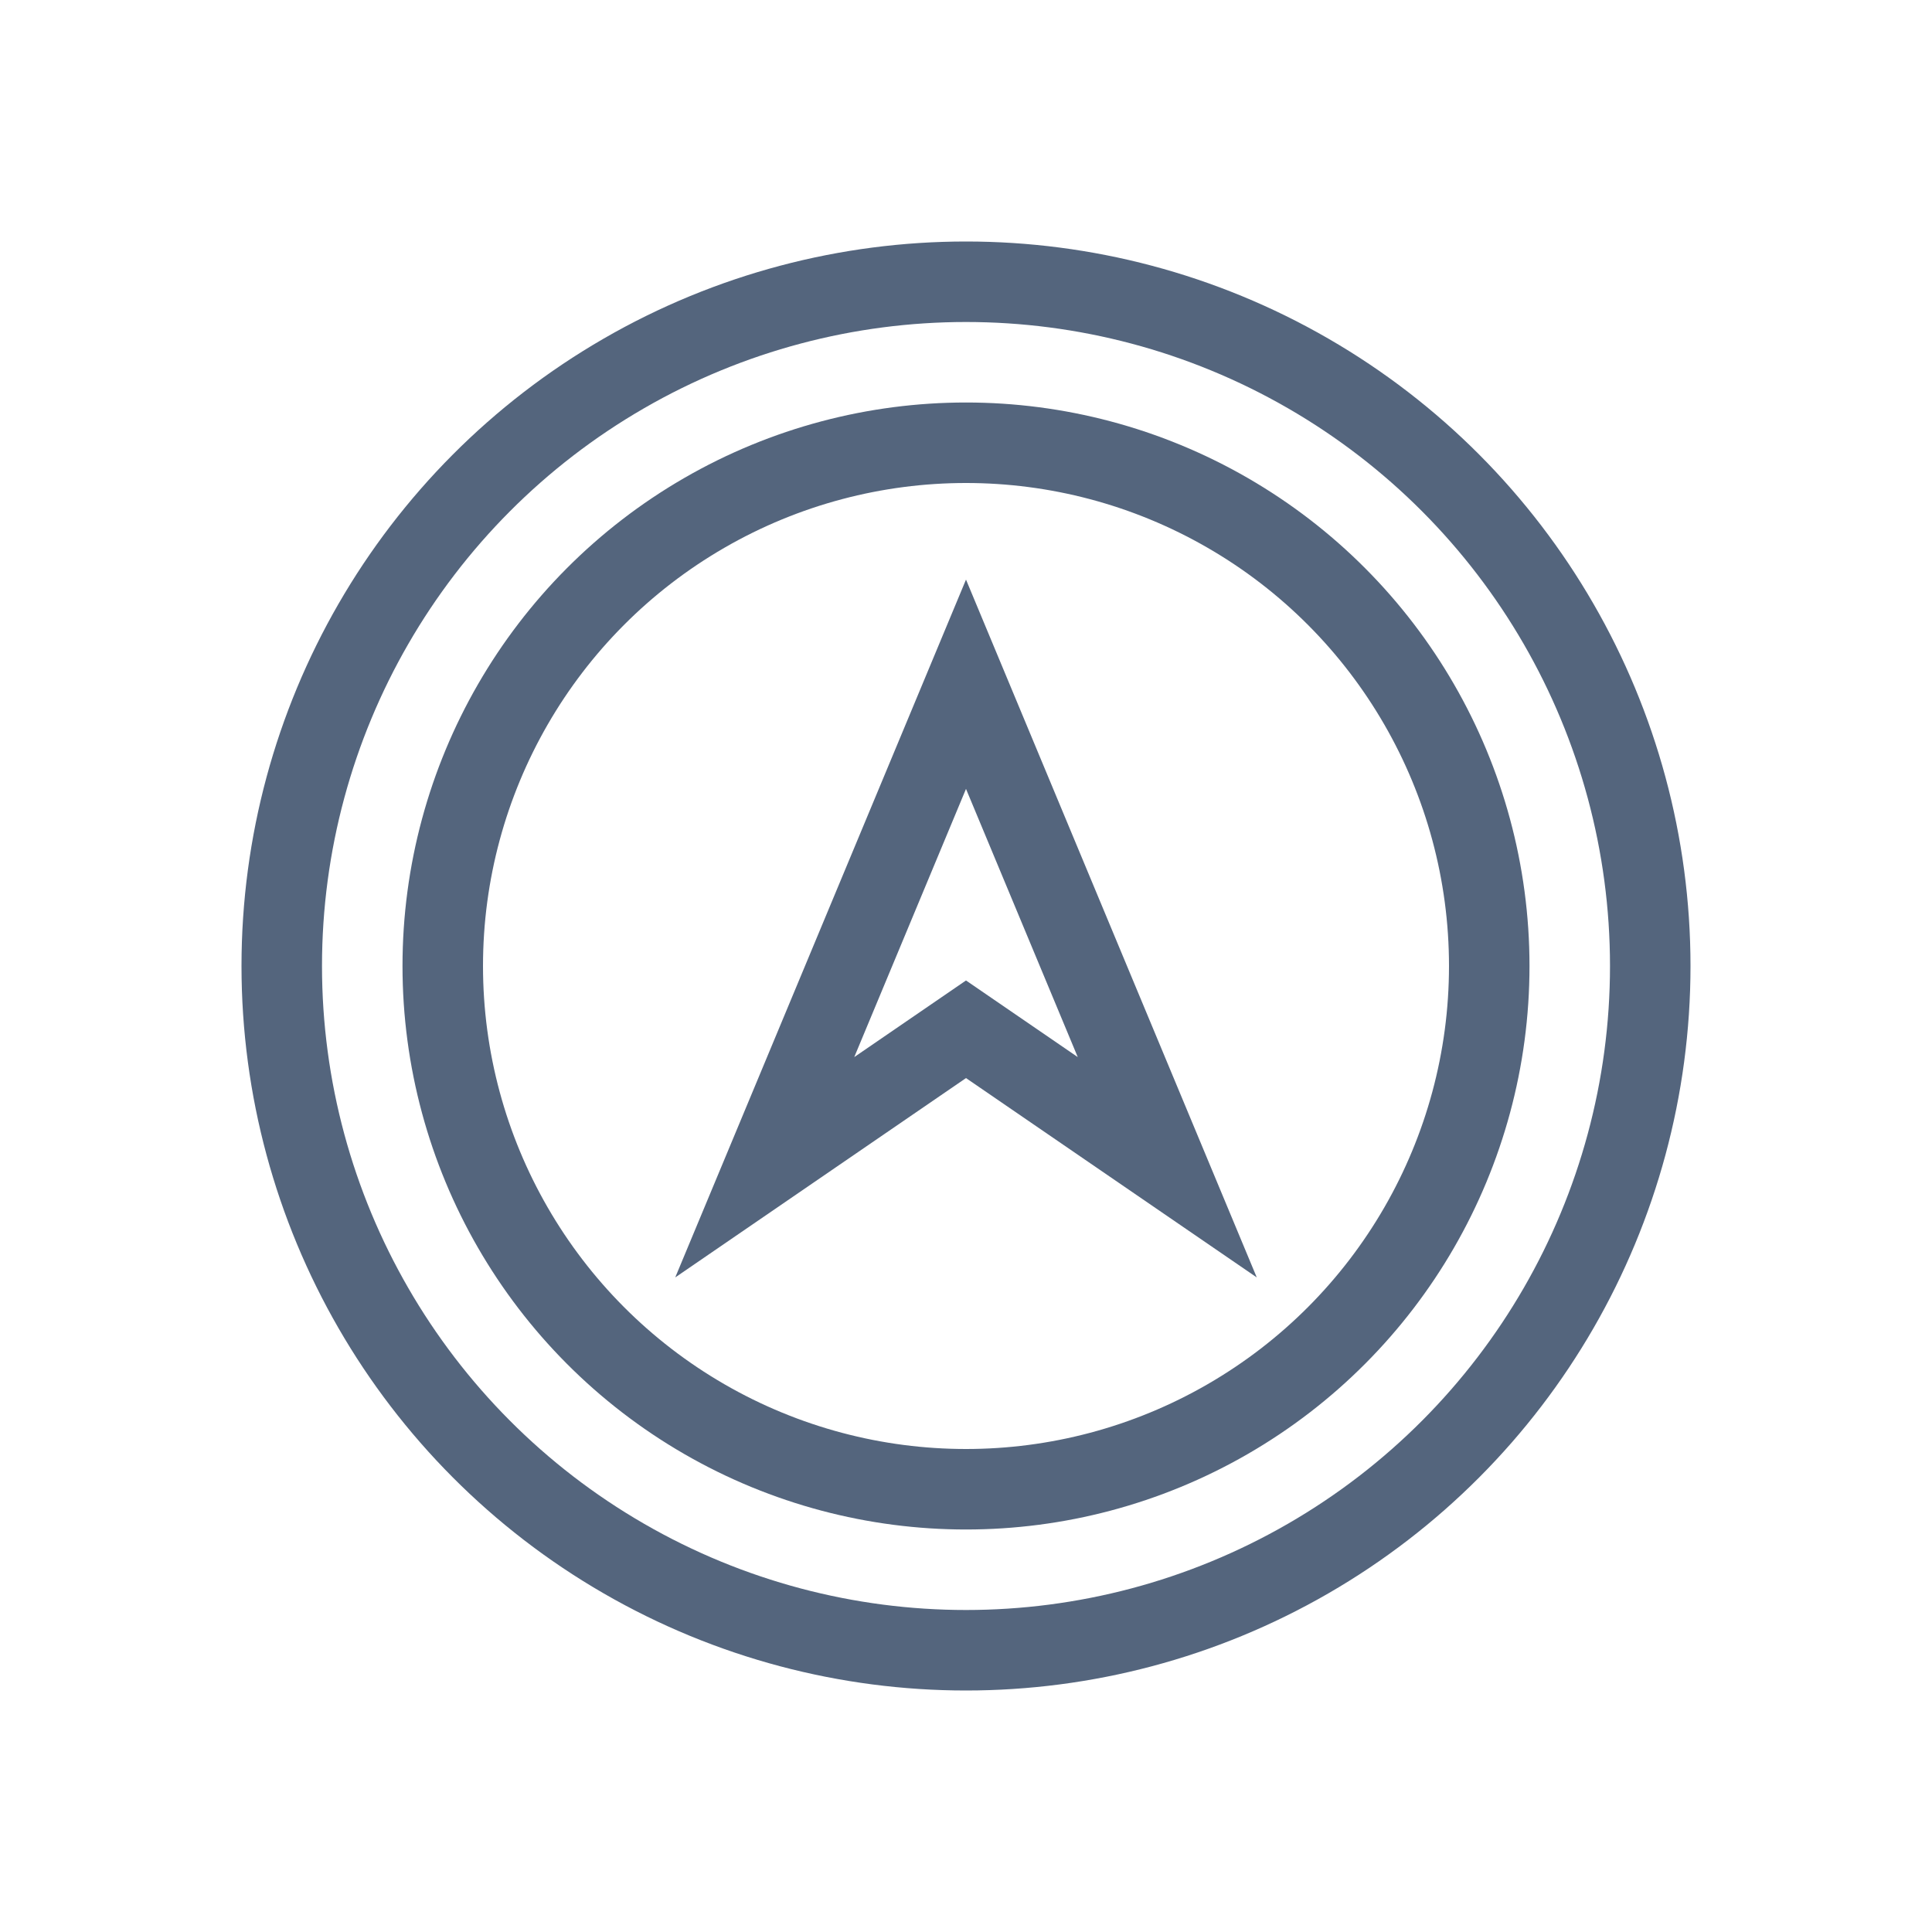 <svg height="24" viewBox="0 0 24 24" width="24" xmlns="http://www.w3.org/2000/svg"><g fill="none"><path d="m0 0h24v24h-24z" transform="matrix(0 1 -1 0 24 0)"/><g stroke="#54657d"><circle cx="12" cy="12" r="6.5" stroke-miterlimit="10"/><circle cx="12" cy="12" r="8.5" stroke-miterlimit="10"/><path d="m114 143 2.5-6 2.5 6-2.5-1.714z" transform="translate(-104.5 -128.5)"/></g></g></svg>